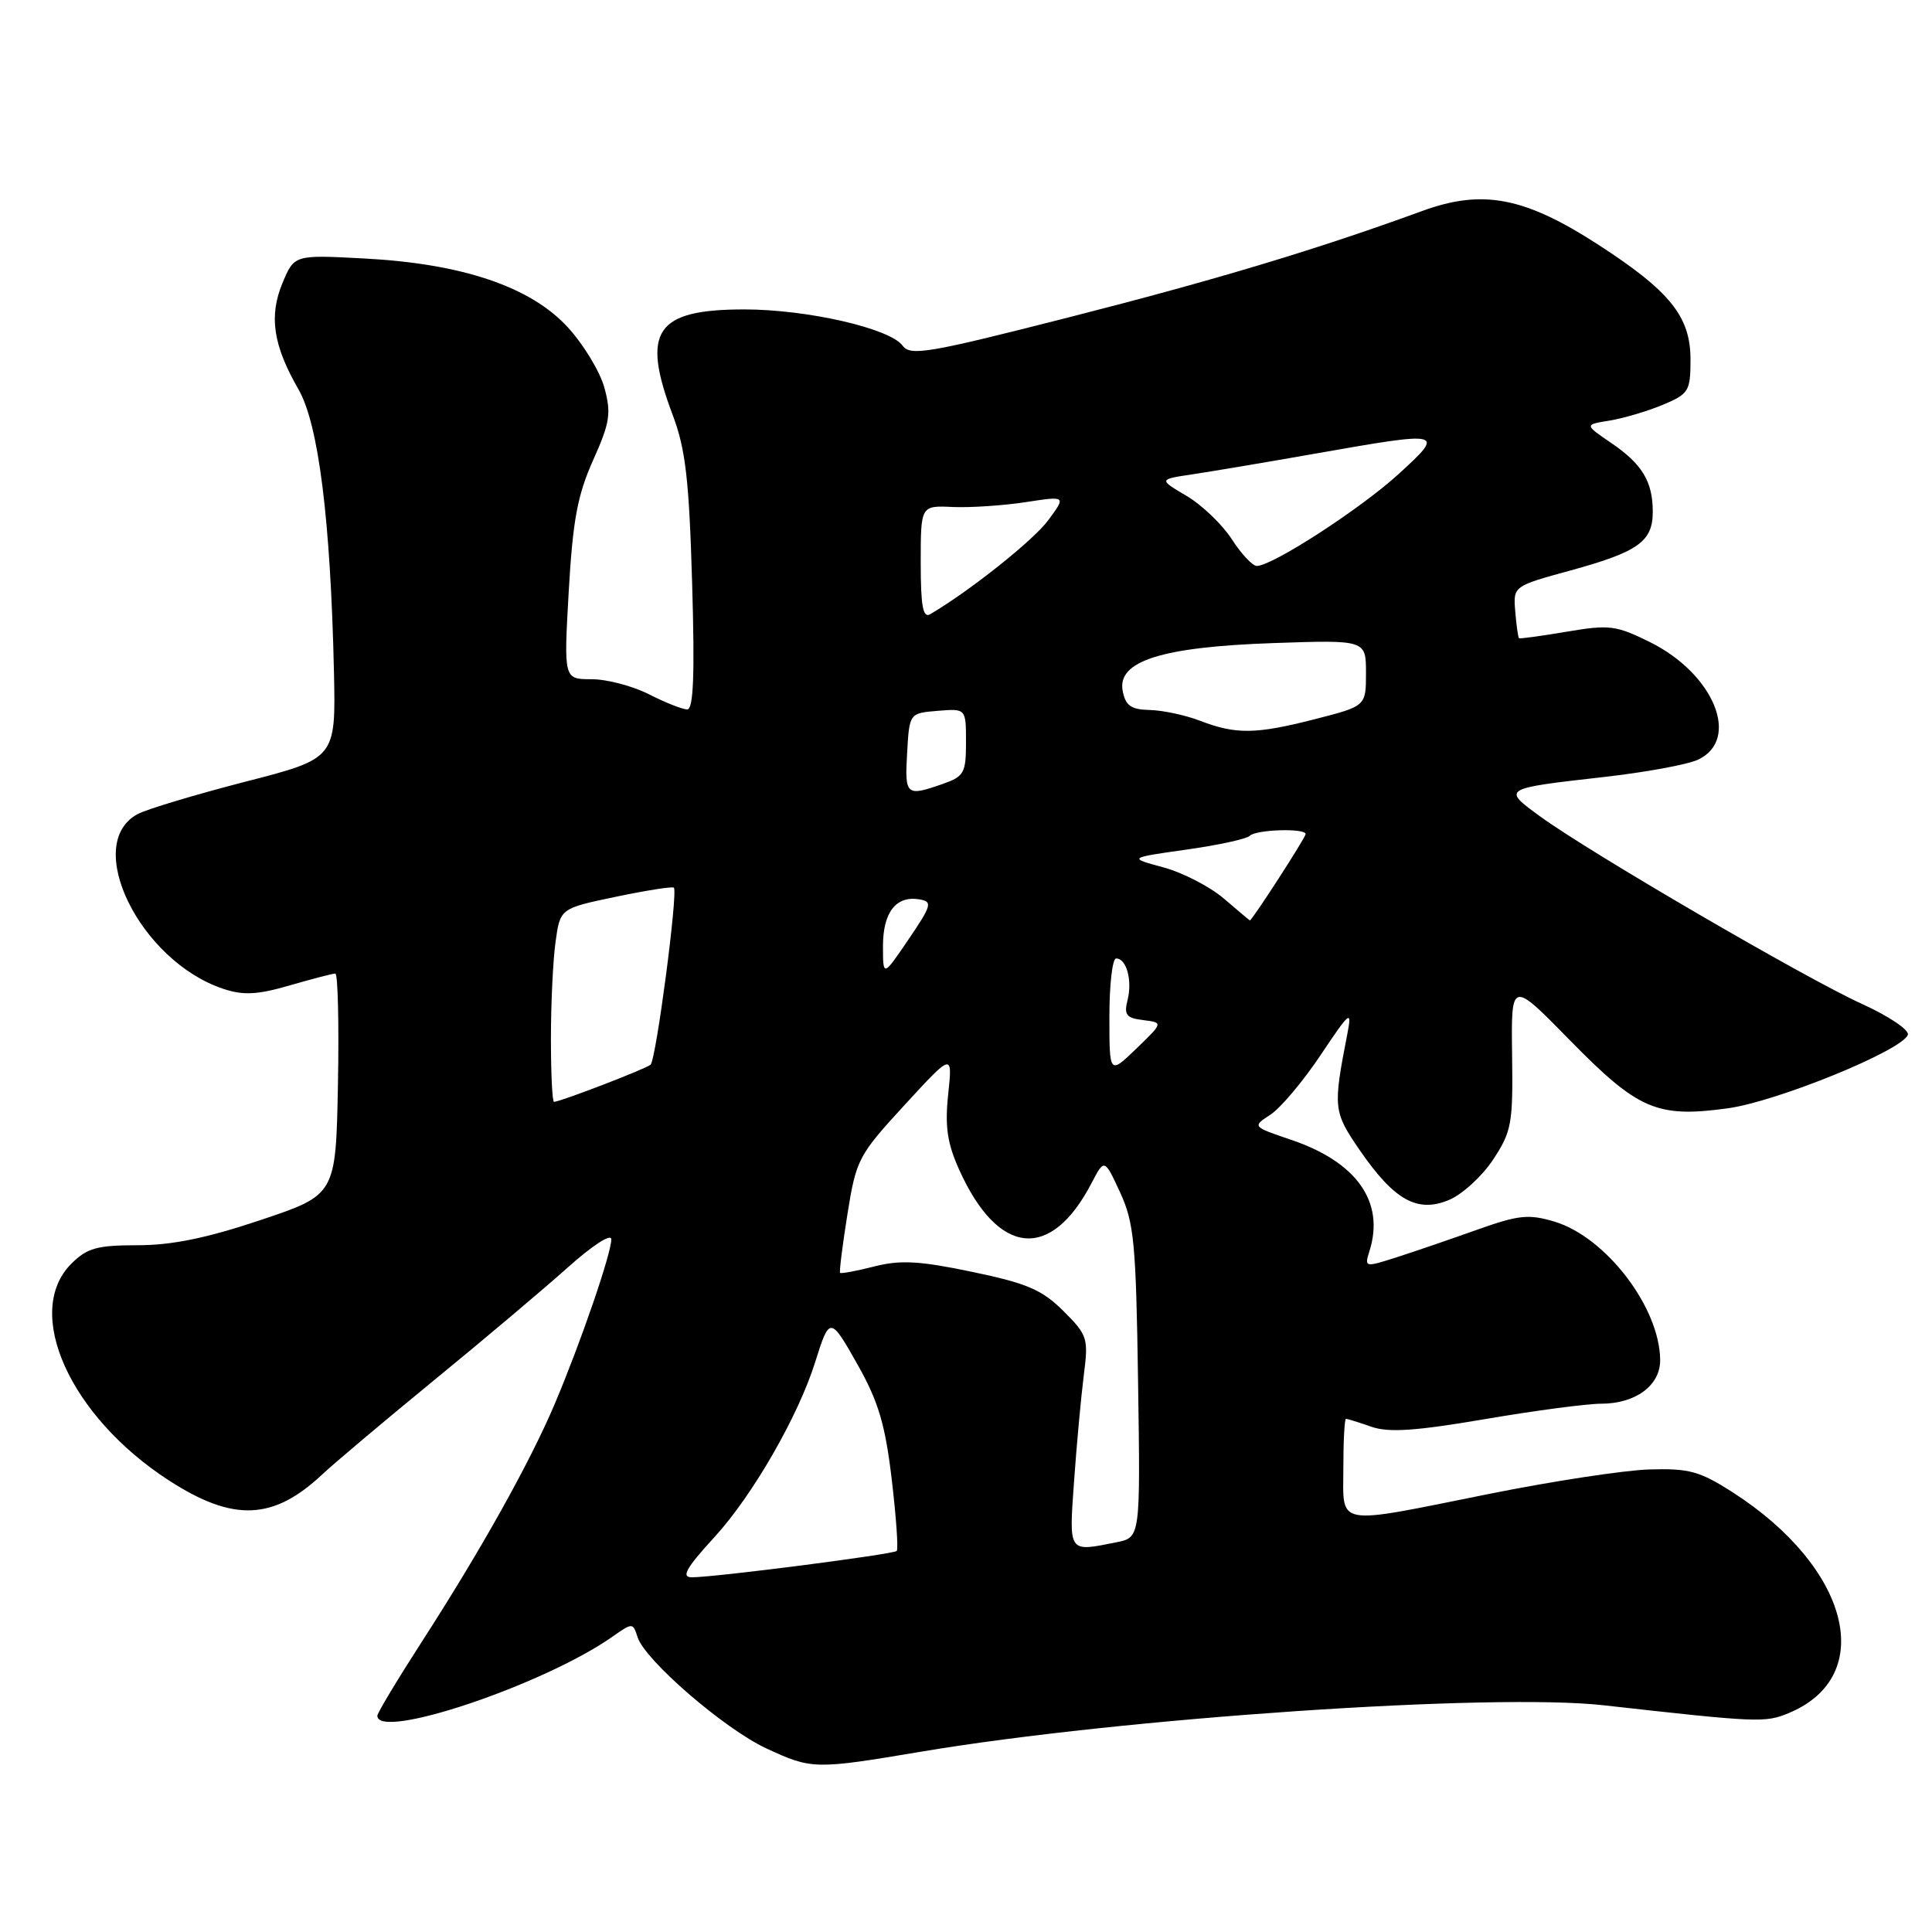 <?xml version="1.0" encoding="UTF-8" standalone="no"?>
<!DOCTYPE svg PUBLIC "-//W3C//DTD SVG 1.1//EN" "http://www.w3.org/Graphics/SVG/1.1/DTD/svg11.dtd" >
<svg xmlns="http://www.w3.org/2000/svg" xmlns:xlink="http://www.w3.org/1999/xlink" version="1.1" viewBox="0 0 256 256">
 <g >
 <path fill="currentColor"
d=" M 122.15 232.09 C 148.60 227.65 197.82 224.30 212.50 225.96 C 232.95 228.25 233.88 228.29 237.00 227.00 C 248.79 222.12 245.13 207.71 229.56 197.72 C 225.22 194.94 223.80 194.55 218.54 194.71 C 215.22 194.81 205.67 196.27 197.32 197.95 C 176.61 202.11 178.00 202.36 178.00 194.50 C 178.00 190.93 178.16 188.00 178.35 188.00 C 178.54 188.00 180.05 188.47 181.71 189.05 C 184.00 189.85 187.55 189.61 196.72 188.05 C 203.32 186.92 210.26 186.00 212.14 186.00 C 216.73 186.00 220.01 183.58 219.98 180.19 C 219.92 173.24 212.79 163.92 205.97 161.87 C 202.56 160.85 201.22 160.99 195.77 162.93 C 192.32 164.16 187.54 165.80 185.14 166.57 C 180.81 167.96 180.78 167.95 181.47 165.74 C 183.51 159.26 179.77 153.97 171.08 151.03 C 165.92 149.28 165.92 149.28 168.35 147.69 C 169.69 146.81 172.68 143.26 174.99 139.80 C 178.91 133.94 179.16 133.75 178.53 137.00 C 176.62 146.80 176.67 147.30 180.15 152.37 C 184.73 159.03 187.78 160.75 191.98 159.01 C 193.74 158.28 196.38 155.87 197.84 153.66 C 200.30 149.93 200.49 148.89 200.36 139.76 C 200.23 129.88 200.23 129.88 208.06 137.88 C 217.06 147.06 219.56 148.14 228.92 146.86 C 235.48 145.96 252.11 139.17 252.80 137.11 C 253.01 136.48 250.26 134.63 246.69 133.01 C 239.33 129.68 210.75 113.03 204.12 108.21 C 199.00 104.49 199.00 104.49 212.50 102.96 C 218.00 102.34 223.62 101.31 225.00 100.66 C 230.68 97.99 227.12 89.29 218.62 85.08 C 214.14 82.86 213.24 82.75 207.62 83.70 C 204.25 84.27 201.40 84.66 201.28 84.57 C 201.16 84.47 200.93 82.88 200.78 81.03 C 200.50 77.67 200.50 77.67 208.10 75.59 C 217.09 73.12 219.00 71.76 219.00 67.81 C 219.00 63.80 217.59 61.47 213.44 58.66 C 209.94 56.27 209.94 56.27 213.27 55.73 C 215.11 55.43 218.28 54.49 220.31 53.65 C 223.78 52.19 224.00 51.84 224.00 47.63 C 224.00 41.94 221.29 38.58 211.73 32.39 C 202.02 26.11 196.44 25.04 188.50 27.94 C 174.43 33.07 161.23 37.05 141.62 42.05 C 123.00 46.80 120.62 47.21 119.60 45.80 C 117.92 43.51 106.95 41.00 98.64 41.00 C 86.86 41.00 84.93 43.85 89.14 55.00 C 90.84 59.50 91.31 63.55 91.71 77.25 C 92.07 89.41 91.89 94.00 91.06 94.00 C 90.43 94.00 88.16 93.10 86.00 92.00 C 83.84 90.90 80.42 90.00 78.39 90.00 C 74.70 90.00 74.70 90.00 75.36 78.35 C 75.90 68.95 76.52 65.59 78.59 60.98 C 80.82 56.01 81.01 54.77 80.09 51.39 C 79.51 49.25 77.32 45.64 75.23 43.36 C 70.30 37.99 61.24 34.93 48.25 34.25 C 39.00 33.76 39.00 33.76 37.44 37.48 C 35.61 41.88 36.18 45.74 39.56 51.61 C 42.21 56.23 43.80 68.89 44.25 89.00 C 44.50 100.50 44.50 100.50 32.47 103.59 C 25.86 105.30 19.45 107.22 18.24 107.87 C 10.89 111.81 18.55 127.39 29.63 131.04 C 32.26 131.91 34.14 131.81 38.39 130.57 C 41.37 129.71 44.09 129.00 44.43 129.00 C 44.77 129.00 44.93 135.60 44.78 143.66 C 44.50 158.32 44.50 158.32 34.54 161.66 C 27.42 164.05 22.77 165.00 18.24 165.00 C 12.85 165.00 11.54 165.37 9.45 167.45 C 3.04 173.87 9.27 187.69 22.39 196.17 C 30.91 201.68 36.21 201.47 42.72 195.35 C 44.25 193.91 50.90 188.31 57.50 182.90 C 64.10 177.50 72.09 170.76 75.25 167.93 C 78.52 165.01 81.00 163.40 81.00 164.22 C 81.00 166.10 76.97 177.83 73.53 185.97 C 70.22 193.78 63.78 205.32 55.86 217.59 C 52.64 222.59 50.00 226.98 50.00 227.34 C 50.00 230.67 72.12 223.23 81.18 216.85 C 83.81 215.00 83.87 215.00 84.48 216.93 C 85.45 219.98 95.95 229.06 101.50 231.65 C 107.56 234.47 107.93 234.48 122.15 232.09 Z  M 94.71 203.63 C 99.74 198.13 105.78 187.62 108.01 180.50 C 109.93 174.38 110.01 174.39 113.67 180.88 C 116.40 185.74 117.30 188.77 118.16 196.03 C 118.75 201.02 119.05 205.28 118.82 205.51 C 118.37 205.96 94.73 209.00 91.68 209.00 C 90.22 209.00 90.88 207.81 94.71 203.63 Z  M 142.32 196.25 C 142.66 191.44 143.24 185.15 143.60 182.29 C 144.24 177.31 144.12 176.92 140.89 173.70 C 138.06 170.89 136.07 170.04 128.82 168.53 C 121.85 167.07 119.31 166.93 115.86 167.81 C 113.50 168.41 111.46 168.79 111.32 168.66 C 111.19 168.52 111.63 165.02 112.29 160.88 C 113.45 153.62 113.74 153.08 119.86 146.42 C 126.22 139.50 126.22 139.50 125.64 145.00 C 125.19 149.28 125.52 151.50 127.10 155.00 C 132.25 166.43 139.22 167.15 144.62 156.80 C 146.34 153.50 146.34 153.50 148.42 158.00 C 150.27 162.01 150.53 164.73 150.80 183.11 C 151.11 203.73 151.11 203.73 147.93 204.36 C 141.50 205.65 141.64 205.86 142.32 196.25 Z  M 73.00 137.64 C 73.00 133.04 73.27 127.27 73.61 124.83 C 74.22 120.37 74.22 120.37 81.59 118.83 C 85.64 117.98 89.11 117.44 89.29 117.62 C 89.86 118.19 86.93 140.47 86.20 141.08 C 85.51 141.66 74.22 146.00 73.41 146.00 C 73.18 146.00 73.00 142.24 73.00 137.64 Z  M 147.00 134.70 C 147.00 130.46 147.40 127.00 147.89 127.00 C 149.27 127.00 150.06 129.90 149.41 132.50 C 148.91 134.48 149.24 134.90 151.48 135.17 C 154.14 135.50 154.14 135.50 150.57 138.95 C 147.00 142.39 147.00 142.39 147.00 134.70 Z  M 117.00 125.35 C 117.00 120.88 118.74 118.65 121.82 119.17 C 123.59 119.47 123.47 119.93 120.38 124.48 C 117.00 129.46 117.00 129.46 117.00 125.35 Z  M 162.15 119.05 C 160.31 117.48 156.71 115.62 154.15 114.93 C 149.50 113.67 149.50 113.67 157.18 112.58 C 161.41 111.99 165.20 111.16 165.60 110.75 C 166.42 109.91 173.00 109.71 173.00 110.52 C 173.00 110.99 165.85 122.05 165.61 121.96 C 165.55 121.94 163.99 120.63 162.15 119.05 Z  M 120.20 99.75 C 120.50 94.50 120.50 94.50 124.25 94.19 C 128.00 93.88 128.00 93.88 128.00 98.34 C 128.00 102.45 127.75 102.89 124.85 103.90 C 120.07 105.57 119.87 105.39 120.20 99.75 Z  M 159.00 95.50 C 157.07 94.76 154.09 94.12 152.37 94.08 C 149.86 94.02 149.14 93.51 148.76 91.55 C 148.01 87.59 153.92 85.72 168.75 85.21 C 181.00 84.79 181.00 84.79 181.00 89.18 C 181.00 93.56 181.00 93.56 174.25 95.29 C 166.38 97.30 163.78 97.34 159.00 95.50 Z  M 122.00 74.55 C 122.00 66.98 122.00 66.98 126.25 67.18 C 128.59 67.28 132.92 66.99 135.89 66.54 C 141.28 65.71 141.28 65.71 138.89 68.94 C 136.92 71.61 128.48 78.32 123.25 81.39 C 122.30 81.94 122.00 80.33 122.00 74.55 Z  M 163.20 71.42 C 161.93 69.47 159.24 66.89 157.21 65.70 C 153.52 63.52 153.52 63.52 158.01 62.85 C 160.48 62.48 167.85 61.24 174.38 60.09 C 191.35 57.10 191.53 57.15 185.29 62.84 C 180.21 67.47 168.56 75.01 166.52 74.99 C 165.96 74.98 164.46 73.38 163.20 71.42 Z "/>
</g>
</svg>